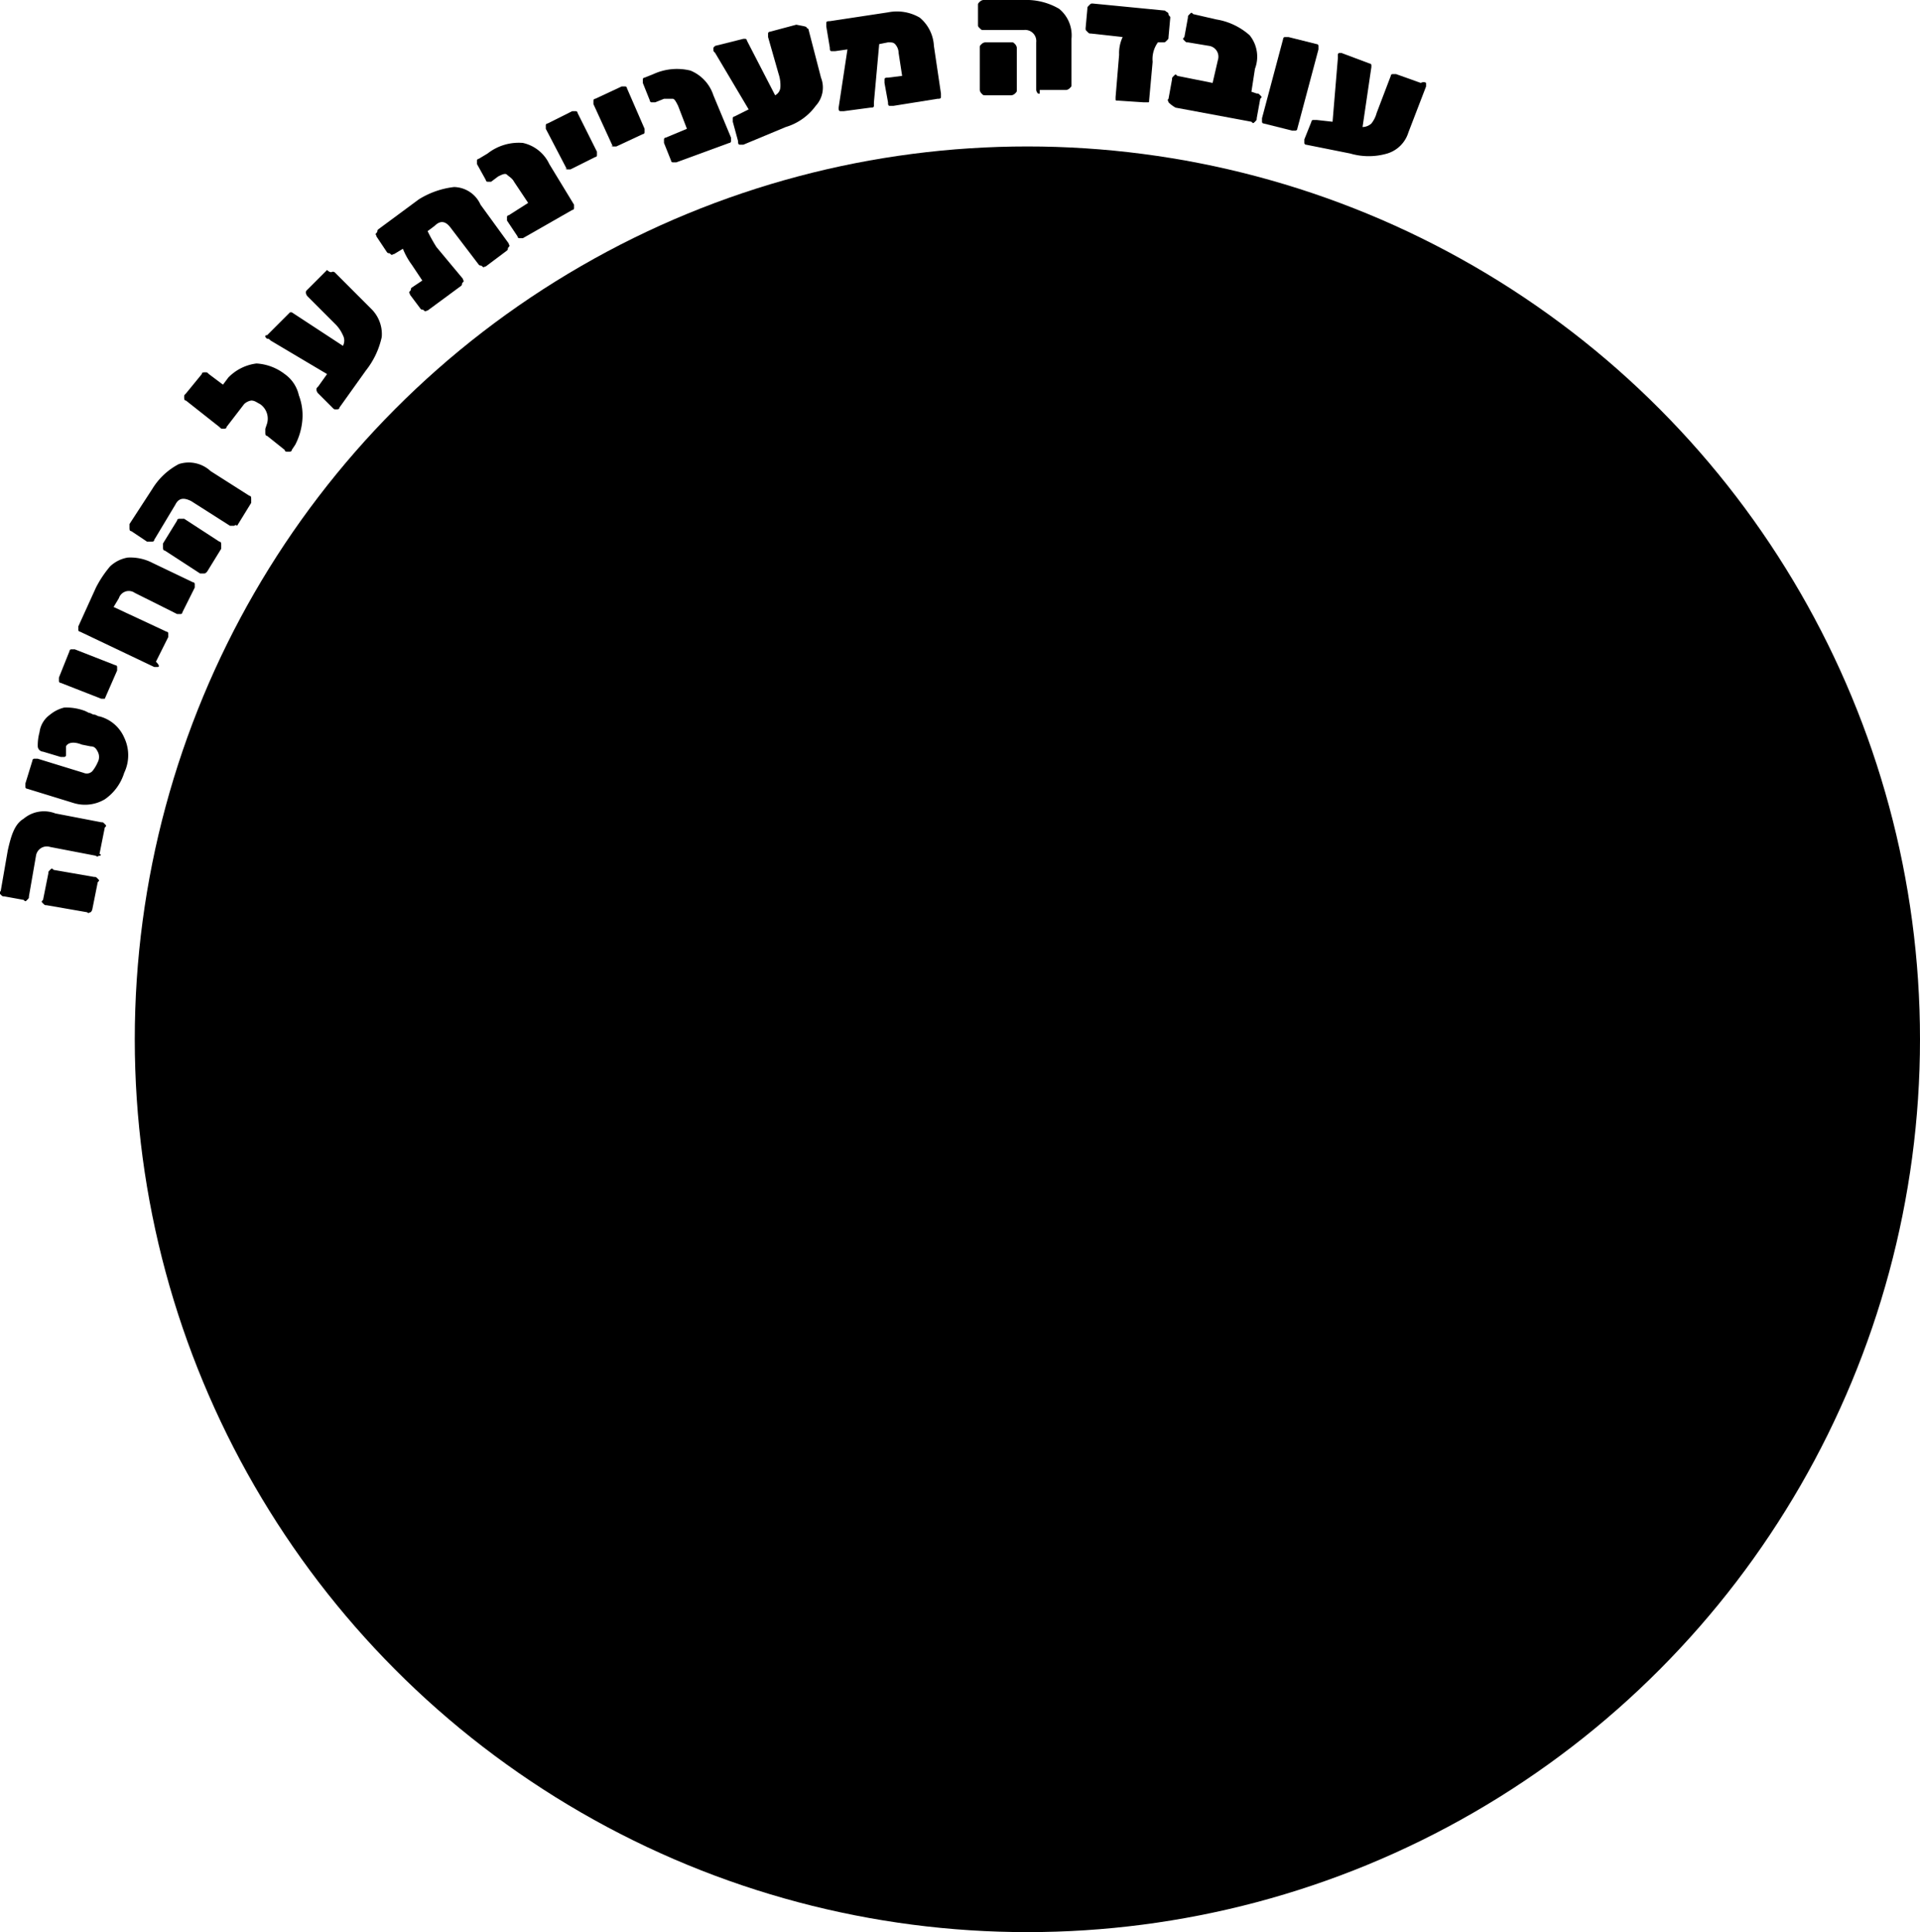 <svg id="Layer_1" data-name="Layer 1" xmlns="http://www.w3.org/2000/svg" viewBox="0 0 108.84 109.5"><title>wheatfact_black</title><path d="M8.3,51.2c-.1,0-.1.1-.2,0l-2.6-.5a.62.62,0,0,0-.8.5l-.4,2.3c0,.1,0,.1-.1.2s-.1.1-.2,0l-1.1-.2c-.1,0-.1,0-.2-.1s-.1-.1,0-.2l.4-2.3c.2-.9.4-1.5.9-1.8a1.79,1.79,0,0,1,1.8-.3l2.6.5c.1,0,.1,0,.2.1s.1.1,0,.2l-.3,1.5C8.4,51.1,8.4,51.2,8.3,51.2Zm-.5,3.2c-.1,0-.1.1-.2,0L5.3,54c-.1,0-.1,0-.2-.1s-.1-.1,0-.2l.3-1.5c0-.1,0-.1.1-.2s.1-.1.2,0l2.3.4c.1,0,.1,0,.2.1s.1.1,0,.2l-.3,1.5A.35.35,0,0,1,7.8,54.4Z" transform="translate(-2.66 -2.7)"/><path d="M8.6,48a2.2,2.2,0,0,1-1.8.2l-2.6-.8a.1.1,0,0,1-.1-.1v-.2l.4-1.3a.1.1,0,0,1,.1-.1h.2l2.6.8a.44.44,0,0,0,.5-.1,2.19,2.19,0,0,0,.3-.5.64.64,0,0,0,0-.6c-.1-.2-.2-.3-.4-.3l-.5-.1c-.5-.2-.8-.1-.9.1v.5a.1.1,0,0,1-.1.1H6.1l-1-.3a.32.32,0,0,1-.3-.3,2.81,2.81,0,0,1,.1-.8,1.44,1.44,0,0,1,.6-1,2,2,0,0,1,.8-.4,3,3,0,0,1,1.2.2l.2.1c.1,0,.2.1.3.1s.2.1.3.1a2.11,2.11,0,0,1,1.4,1.2,2.31,2.31,0,0,1,0,2A2.83,2.83,0,0,1,8.6,48Z" transform="translate(-2.66 -2.7)"/><path d="M8.6,42.3H8.4l-2.3-.9a.1.1,0,0,1-.1-.1v-.2l.6-1.5a.1.1,0,0,1,.1-.1h.2l2.3.9a.1.1,0,0,1,.1.1v.2l-.7,1.6Z" transform="translate(-2.66 -2.7)"/><path d="M11.6,40.5h-.2l-4.2-2a.1.1,0,0,1-.1-.1v-.2l1-2.2a6.22,6.22,0,0,1,.8-1.2,1.91,1.91,0,0,1,1-.5,2.72,2.72,0,0,1,1.4.3l2.3,1.1a.1.1,0,0,1,.1.1V36L13,37.4a.1.1,0,0,1-.1.1h-.2l-2.4-1.2a.59.59,0,0,0-.9.3l-.3.5,3,1.4a.1.1,0,0,1,.1.1v.2l-.7,1.4C11.7,40.4,11.7,40.5,11.6,40.5Z" transform="translate(-2.66 -2.7)"/><path d="M15.9,32.5h-.2l-2.2-1.4c-.4-.2-.7-.2-.9.2l-1.2,2c0,.1-.1.1-.2.1H11l-.9-.6c-.1,0-.1-.1-.1-.2v-.2l1.3-2A3.85,3.85,0,0,1,12.8,29a1.82,1.82,0,0,1,1.8.4l2.2,1.4c.1,0,.1.1.1.2v.2l-.8,1.3C16,32.4,16,32.5,15.9,32.5Zm-1.7,2.7H14l-2-1.3c-.1,0-.1-.1-.1-.2v-.2l.8-1.3c0-.1.1-.1.2-.1h.2l2,1.3c.1,0,.1.1.1.2v.2l-.8,1.3C14.3,35.2,14.3,35.2,14.2,35.2Z" transform="translate(-2.66 -2.7)"/><path d="M17.2,23.3a2.9,2.9,0,0,1,1.6.6,2,2,0,0,1,.8,1.2,3.18,3.18,0,0,1,.2,1.4,3.71,3.71,0,0,1-.4,1.4l-.2.3c0,.1-.1.1-.2.1s-.2,0-.2-.1l-1-.8c-.1,0-.1-.1-.1-.2V27l.1-.3a1,1,0,0,0-.4-1.1c-.2-.1-.3-.2-.5-.2a.76.76,0,0,0-.4.2l-1,1.3c0,.1-.1.1-.2.1s-.1,0-.2-.1l-1.9-1.5c-.1,0-.1-.1-.1-.2s0-.1.1-.2l.9-1.1c0-.1.1-.1.2-.1s.1,0,.2.1l.8.6.3-.4A2.68,2.68,0,0,1,17.2,23.3Z" transform="translate(-2.66 -2.7)"/><path d="M21.5,18.1c.1,0,.1,0,.2.1l2,2a2,2,0,0,1,.6,1.6,4.64,4.64,0,0,1-.9,1.9l-1.5,2.1c0,.1-.1.1-.2.1s-.1,0-.2-.1l-.8-.8a.35.35,0,0,1-.1-.2c0-.1,0-.1.1-.2l.5-.7L18,22c-.1-.1-.1-.1-.2-.1l-.1-.1c0-.1,0-.1.1-.1L19,20.5l.1-.1h.1l2.9,1.9a.64.64,0,0,0,0-.6,2.09,2.09,0,0,0-.4-.6l-1.6-1.6a.35.35,0,0,1-.1-.2c0-.1,0-.1.1-.2L21.2,18C21.4,18.2,21.5,18.1,21.5,18.1Z" transform="translate(-2.66 -2.7)"/><path d="M28.4,13.3a1.68,1.68,0,0,1,1.5,1l1.6,2.2c0,.1.1.1,0,.2s0,.1-.1.2l-1.2.9c-.1,0-.1.1-.2,0s-.1,0-.2-.1l-1.6-2.1c-.3-.4-.6-.4-.9-.1l-.4.3a9,9,0,0,0,.5.9l1.5,1.8c0,.1.1.1,0,.2s0,.1-.1.2l-1.9,1.4c-.1,0-.1.1-.2,0s-.1,0-.2-.1l-.6-.8c0-.1-.1-.1,0-.2s0-.1.1-.2l.6-.4-.6-.9a4.05,4.05,0,0,1-.5-.9l-.5.3c-.1,0-.1.1-.2,0s-.1,0-.2-.1l-.6-.9c0-.1-.1-.1,0-.2s0-.1.1-.2L26.4,14A4.8,4.8,0,0,1,28.4,13.3Z" transform="translate(-2.66 -2.7)"/><path d="M35.2,14.3v.2a.1.1,0,0,1-.1.1l-2.8,1.6h-.2a.1.1,0,0,1-.1-.1l-.6-.9V15a.1.1,0,0,1,.1-.1l1.1-.7L31.8,13c-.1-.2-.3-.3-.4-.4s-.3,0-.5.1l-.4.3h-.2a.1.1,0,0,1-.1-.1l-.5-.9v-.2a.1.1,0,0,1,.1-.1l.5-.3a2.86,2.86,0,0,1,2-.6A2.17,2.17,0,0,1,33.8,12Z" transform="translate(-2.66 -2.7)"/><path d="M34.8,12.3c-.1,0-.1-.1,0,0L33.6,10V9.8a.1.1,0,0,1,.1-.1L35.1,9h.2a.1.1,0,0,1,.1.1l1.1,2.2v.2a.1.1,0,0,1-.1.1l-1.4.7Z" transform="translate(-2.66 -2.7)"/><path d="M37.4,11c-.1,0-.1-.1,0,0L36.3,8.6V8.4a.1.1,0,0,1,.1-.1l1.5-.7h.2a.1.1,0,0,1,.1.1l1,2.3v.2a.1.1,0,0,1-.1.1l-1.5.7Z" transform="translate(-2.66 -2.7)"/><path d="M44.1,10.5v.2a.1.1,0,0,1-.1.1l-3,1.1h-.2a.1.1,0,0,1-.1-.1l-.4-1v-.2a.1.1,0,0,1,.1-.1l1.2-.5-.5-1.3c-.1-.2-.2-.4-.3-.4h-.5l-.5.2h-.2a.1.1,0,0,1-.1-.1l-.4-1V7.2a.1.1,0,0,1,.1-.1l.5-.2a3.2,3.2,0,0,1,2.1-.2,2.27,2.27,0,0,1,1.3,1.4Z" transform="translate(-2.66 -2.7)"/><path d="M48.4,4.3a.1.1,0,0,1,.1.1l.7,2.7a1.53,1.53,0,0,1-.3,1.6,3.25,3.25,0,0,1-1.7,1.2l-2.4,1h-.2c-.1,0-.1-.1-.1-.2l-.3-1.1V9.4a.1.1,0,0,1,.1-.1l.8-.4L43.2,5.7c-.1-.1-.1-.1-.1-.2V5.4l.1-.1,1.6-.4h.1A.1.1,0,0,1,45,5l1.6,3.1a.55.55,0,0,0,.3-.5,2,2,0,0,0-.1-.7l-.6-2.1V4.6a.1.1,0,0,1,.1-.1l1.5-.4C48.3,4.2,48.4,4.2,48.4,4.3Z" transform="translate(-2.66 -2.7)"/><path d="M54.8,3.7a2.23,2.23,0,0,1,.8,1.6L56,8v.2c0,.1-.1.1-.2.1l-2.5.4h-.2c-.1,0-.1-.1-.1-.2l-.2-1.1V7.2c0-.1.1-.1.2-.1l.8-.1-.2-1.3a.76.76,0,0,0-.2-.5c-.1-.1-.2-.1-.4-.1l-.5.1-.3,3.3v.2c0,.1-.1.1-.2.1L50.5,9h-.2c-.1,0-.1-.1-.1-.2l.5-3.3-.7.1h-.2c-.1,0-.1-.1-.1-.2l-.2-1.2V4c0-.1.1-.1.2-.1L53,3.4A2.56,2.56,0,0,1,54.8,3.7Z" transform="translate(-2.66 -2.7)"/><path d="M61.5,8a.35.35,0,0,1-.1-.2V5.1a.63.63,0,0,0-.7-.7H58.4c-.1,0-.1,0-.2-.1s-.1-.1-.1-.2V3c0-.1,0-.1.1-.2a.35.35,0,0,1,.2-.1h2.3a3.68,3.68,0,0,1,2,.5,1.94,1.94,0,0,1,.7,1.7V7.5c0,.1,0,.1-.1.2a.35.35,0,0,1-.2.1H61.6C61.6,8.1,61.6,8,61.5,8ZM58.3,8a.35.35,0,0,1-.1-.2V5.4c0-.1,0-.1.1-.2a.35.35,0,0,1,.2-.1H60c.1,0,.1,0,.2.1a.35.35,0,0,1,.1.2V7.8c0,.1,0,.1-.1.2a.35.35,0,0,1-.2.1H58.5C58.4,8.1,58.4,8.1,58.3,8Z" transform="translate(-2.66 -2.7)"/><path d="M68.9,3.5c0,.1.1.1.1.2l-.1,1.1c0,.1,0,.1-.1.2s-.1.1-.2.1h-.3A1.61,1.61,0,0,0,68,6.2l-.2,2.2c0,.1,0,.1-.1.1h-.2L66,8.4c-.1,0-.1,0-.1-.1V8.2l.2-2.4a2.15,2.15,0,0,1,.2-1l-1.8-.2c-.1,0-.1,0-.2-.1s-.1-.1-.1-.2l.1-1.1c0-.1,0-.1.1-.2s.1-.1.2-.1l4.1.4C68.8,3.4,68.9,3.4,68.9,3.5Z" transform="translate(-2.66 -2.7)"/><path d="M68.9,8.5c0-.1-.1-.1,0-.2l.2-1.1c0-.1,0-.1.1-.2s.1-.1.2,0l2,.4.3-1.3a.62.62,0,0,0-.5-.8L70,5.1c-.1,0-.1,0-.2-.1s-.1-.1,0-.2L70,3.7c0-.1,0-.1.1-.2s.1-.1.2,0l1.3.3a3.74,3.74,0,0,1,1.9.9,1.93,1.93,0,0,1,.3,1.9l-.2,1.3.3.1c.1,0,.1,0,.2.1s.1.1,0,.2l-.2,1.1c0,.1,0,.1-.1.2s-.1.1-.2,0l-4.3-.8A1.87,1.87,0,0,1,68.9,8.5Z" transform="translate(-2.66 -2.7)"/><path d="M74.2,9.6V9.4l1.2-4.5a.1.1,0,0,1,.1-.1h.2l1.6.4a.1.1,0,0,1,.1.1v.2L76.2,10a.1.1,0,0,1-.1.1h-.2l-1.6-.4A.1.1,0,0,1,74.2,9.6Z" transform="translate(-2.66 -2.7)"/><path d="M83.5,7.4v.2l-1,2.6a1.8,1.8,0,0,1-1.2,1.2,3.73,3.73,0,0,1-2.1,0l-2.5-.5a.1.1,0,0,1-.1-.1v-.2l.4-1a.1.1,0,0,1,.1-.1h.2l.9.1L78.5,6V5.8a.1.1,0,0,1,.1-.1h.1l1.6.6a.1.1,0,0,1,.1.1v.1l-.5,3.4a.76.76,0,0,0,.5-.2,1.63,1.63,0,0,0,.3-.6L81.5,7a.1.1,0,0,1,.1-.1h.2l1.4.5C83.4,7.3,83.5,7.4,83.5,7.4Z" transform="translate(-2.66 -2.7)"/><circle cx="58.24" cy="58.9" r="50.6"/></svg>